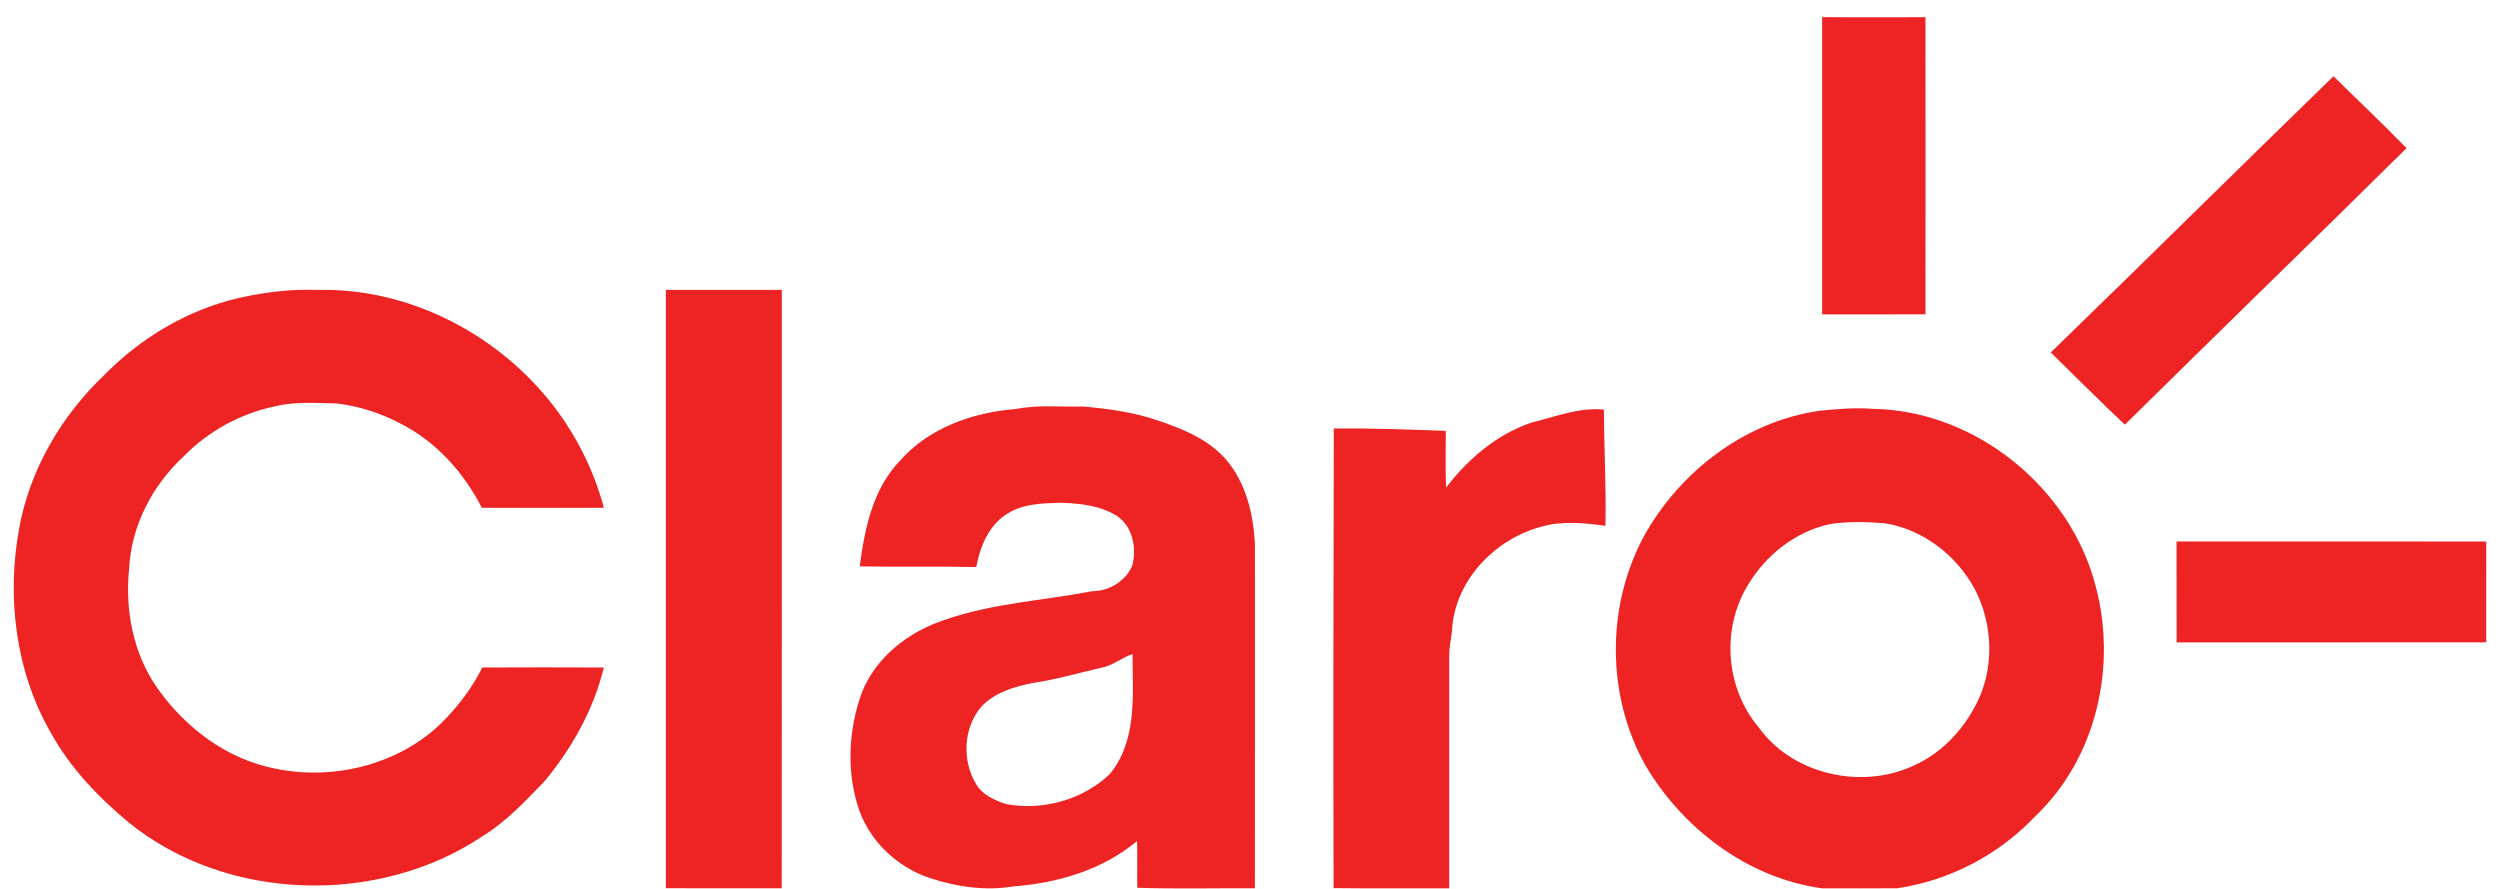 <svg width="104" height="37" viewBox="0 0 104 37" fill="none" xmlns="http://www.w3.org/2000/svg">
<path d="M75.801 0.712C77.234 0.726 78.667 0.715 80.1 0.716C80.105 4.838 80.102 8.958 80.1 13.077C78.667 13.079 77.233 13.08 75.801 13.079C75.801 8.957 75.797 4.835 75.801 0.712ZM85.312 14.663C89.248 10.85 93.141 6.99 97.074 3.171C98.082 4.171 99.123 5.144 100.111 6.164C96.219 10.012 92.289 13.822 88.394 17.666C87.349 16.682 86.339 15.664 85.312 14.663ZM9.922 12.398C11.006 12.155 12.117 12.018 13.23 12.06C16.923 11.977 20.51 13.803 22.798 16.6C23.886 17.924 24.681 19.481 25.122 21.124C23.43 21.13 21.738 21.125 20.046 21.125C19.3 19.672 18.159 18.379 16.669 17.625C15.847 17.187 14.944 16.896 14.016 16.784C13.149 16.767 12.263 16.694 11.414 16.909C9.987 17.212 8.66 17.944 7.65 18.977C6.332 20.19 5.448 21.897 5.37 23.68C5.201 25.378 5.531 27.157 6.52 28.586C7.47 29.954 8.814 31.095 10.405 31.682C13.074 32.648 16.304 32.066 18.348 30.094C19.036 29.412 19.632 28.63 20.065 27.768C21.748 27.76 23.433 27.759 25.118 27.768C24.701 29.511 23.792 31.126 22.644 32.51C21.857 33.316 21.084 34.16 20.114 34.76C15.761 37.695 9.441 37.529 5.349 34.211C4.077 33.151 2.914 31.932 2.115 30.484C0.642 27.925 0.274 24.85 0.796 21.983C1.235 19.554 2.538 17.316 4.334 15.604C5.85 14.06 7.788 12.896 9.922 12.398ZM27.7 12.058C29.307 12.058 30.916 12.058 32.523 12.058C32.522 20.356 32.527 28.654 32.52 36.951C30.913 36.955 29.307 36.949 27.7 36.95C27.7 28.652 27.7 20.356 27.7 12.058ZM42.273 17.013C43.188 16.832 44.123 16.934 45.047 16.911C46.119 17.002 47.193 17.152 48.212 17.506C49.234 17.854 50.286 18.289 51.002 19.117C51.843 20.097 52.141 21.399 52.206 22.648C52.204 27.415 52.211 32.184 52.204 36.951C50.573 36.944 48.941 36.984 47.312 36.931C47.296 36.282 47.325 35.632 47.301 34.985C45.881 36.184 44.004 36.736 42.164 36.874C41.002 37.07 39.801 36.894 38.693 36.53C37.267 36.065 36.092 34.903 35.671 33.486C35.215 31.974 35.31 30.32 35.843 28.84C36.422 27.332 37.817 26.26 39.35 25.77C41.314 25.09 43.414 24.985 45.445 24.592C46.148 24.592 46.842 24.167 47.103 23.521C47.291 22.815 47.128 21.93 46.493 21.482C45.794 21.032 44.941 20.938 44.125 20.915C43.399 20.937 42.631 20.945 41.988 21.321C41.153 21.785 40.777 22.707 40.613 23.588C38.998 23.555 37.381 23.59 35.766 23.562C35.967 22.007 36.3 20.347 37.439 19.168C38.633 17.8 40.483 17.149 42.273 17.013ZM45.828 27.775C44.874 27.991 43.934 28.269 42.964 28.413C42.193 28.563 41.38 28.806 40.831 29.39C40.069 30.273 40.013 31.634 40.605 32.615C40.861 33.066 41.371 33.287 41.846 33.448C43.376 33.737 45.056 33.27 46.173 32.195C47.319 30.792 47.117 28.892 47.113 27.212C46.663 27.352 46.299 27.691 45.828 27.775ZM63.704 17.581C64.698 17.342 65.675 16.941 66.72 17.037C66.731 18.648 66.82 20.261 66.786 21.874C65.898 21.754 64.969 21.657 64.097 21.917C62.216 22.427 60.643 24.051 60.423 25.979C60.409 26.404 60.292 26.819 60.288 27.245C60.286 30.482 60.292 33.717 60.288 36.954C58.685 36.95 57.08 36.965 55.477 36.945C55.459 30.572 55.473 24.198 55.486 17.824C57.04 17.81 58.592 17.867 60.145 17.924C60.147 18.711 60.125 19.498 60.156 20.286C61.064 19.099 62.257 18.073 63.704 17.581ZM75.715 17.086C76.431 17.016 77.157 16.95 77.878 17.007C82.203 17.061 86.151 20.327 87.183 24.401C88.073 27.731 87.207 31.572 84.633 33.988C83.143 35.562 81.099 36.631 78.931 36.951C77.886 36.96 76.84 36.955 75.796 36.954C72.676 36.523 69.964 34.437 68.425 31.796C66.825 28.896 66.819 25.221 68.387 22.307C69.876 19.626 72.588 17.524 75.715 17.086ZM76.104 21.806C74.663 22.126 73.437 23.115 72.703 24.354C71.607 26.157 71.781 28.616 73.149 30.241C74.541 32.203 77.401 32.867 79.587 31.86C80.858 31.3 81.828 30.201 82.368 28.957C82.966 27.529 82.857 25.852 82.14 24.485C81.385 23.103 79.999 22.016 78.401 21.767C77.637 21.707 76.861 21.685 76.104 21.806ZM90.544 22.525C94.838 22.525 99.133 22.522 103.429 22.528C103.426 23.925 103.431 25.323 103.427 26.721C99.133 26.716 94.841 26.73 90.547 26.724C90.54 25.324 90.552 23.924 90.544 22.525Z" fill="#EE2323"/>
</svg>
